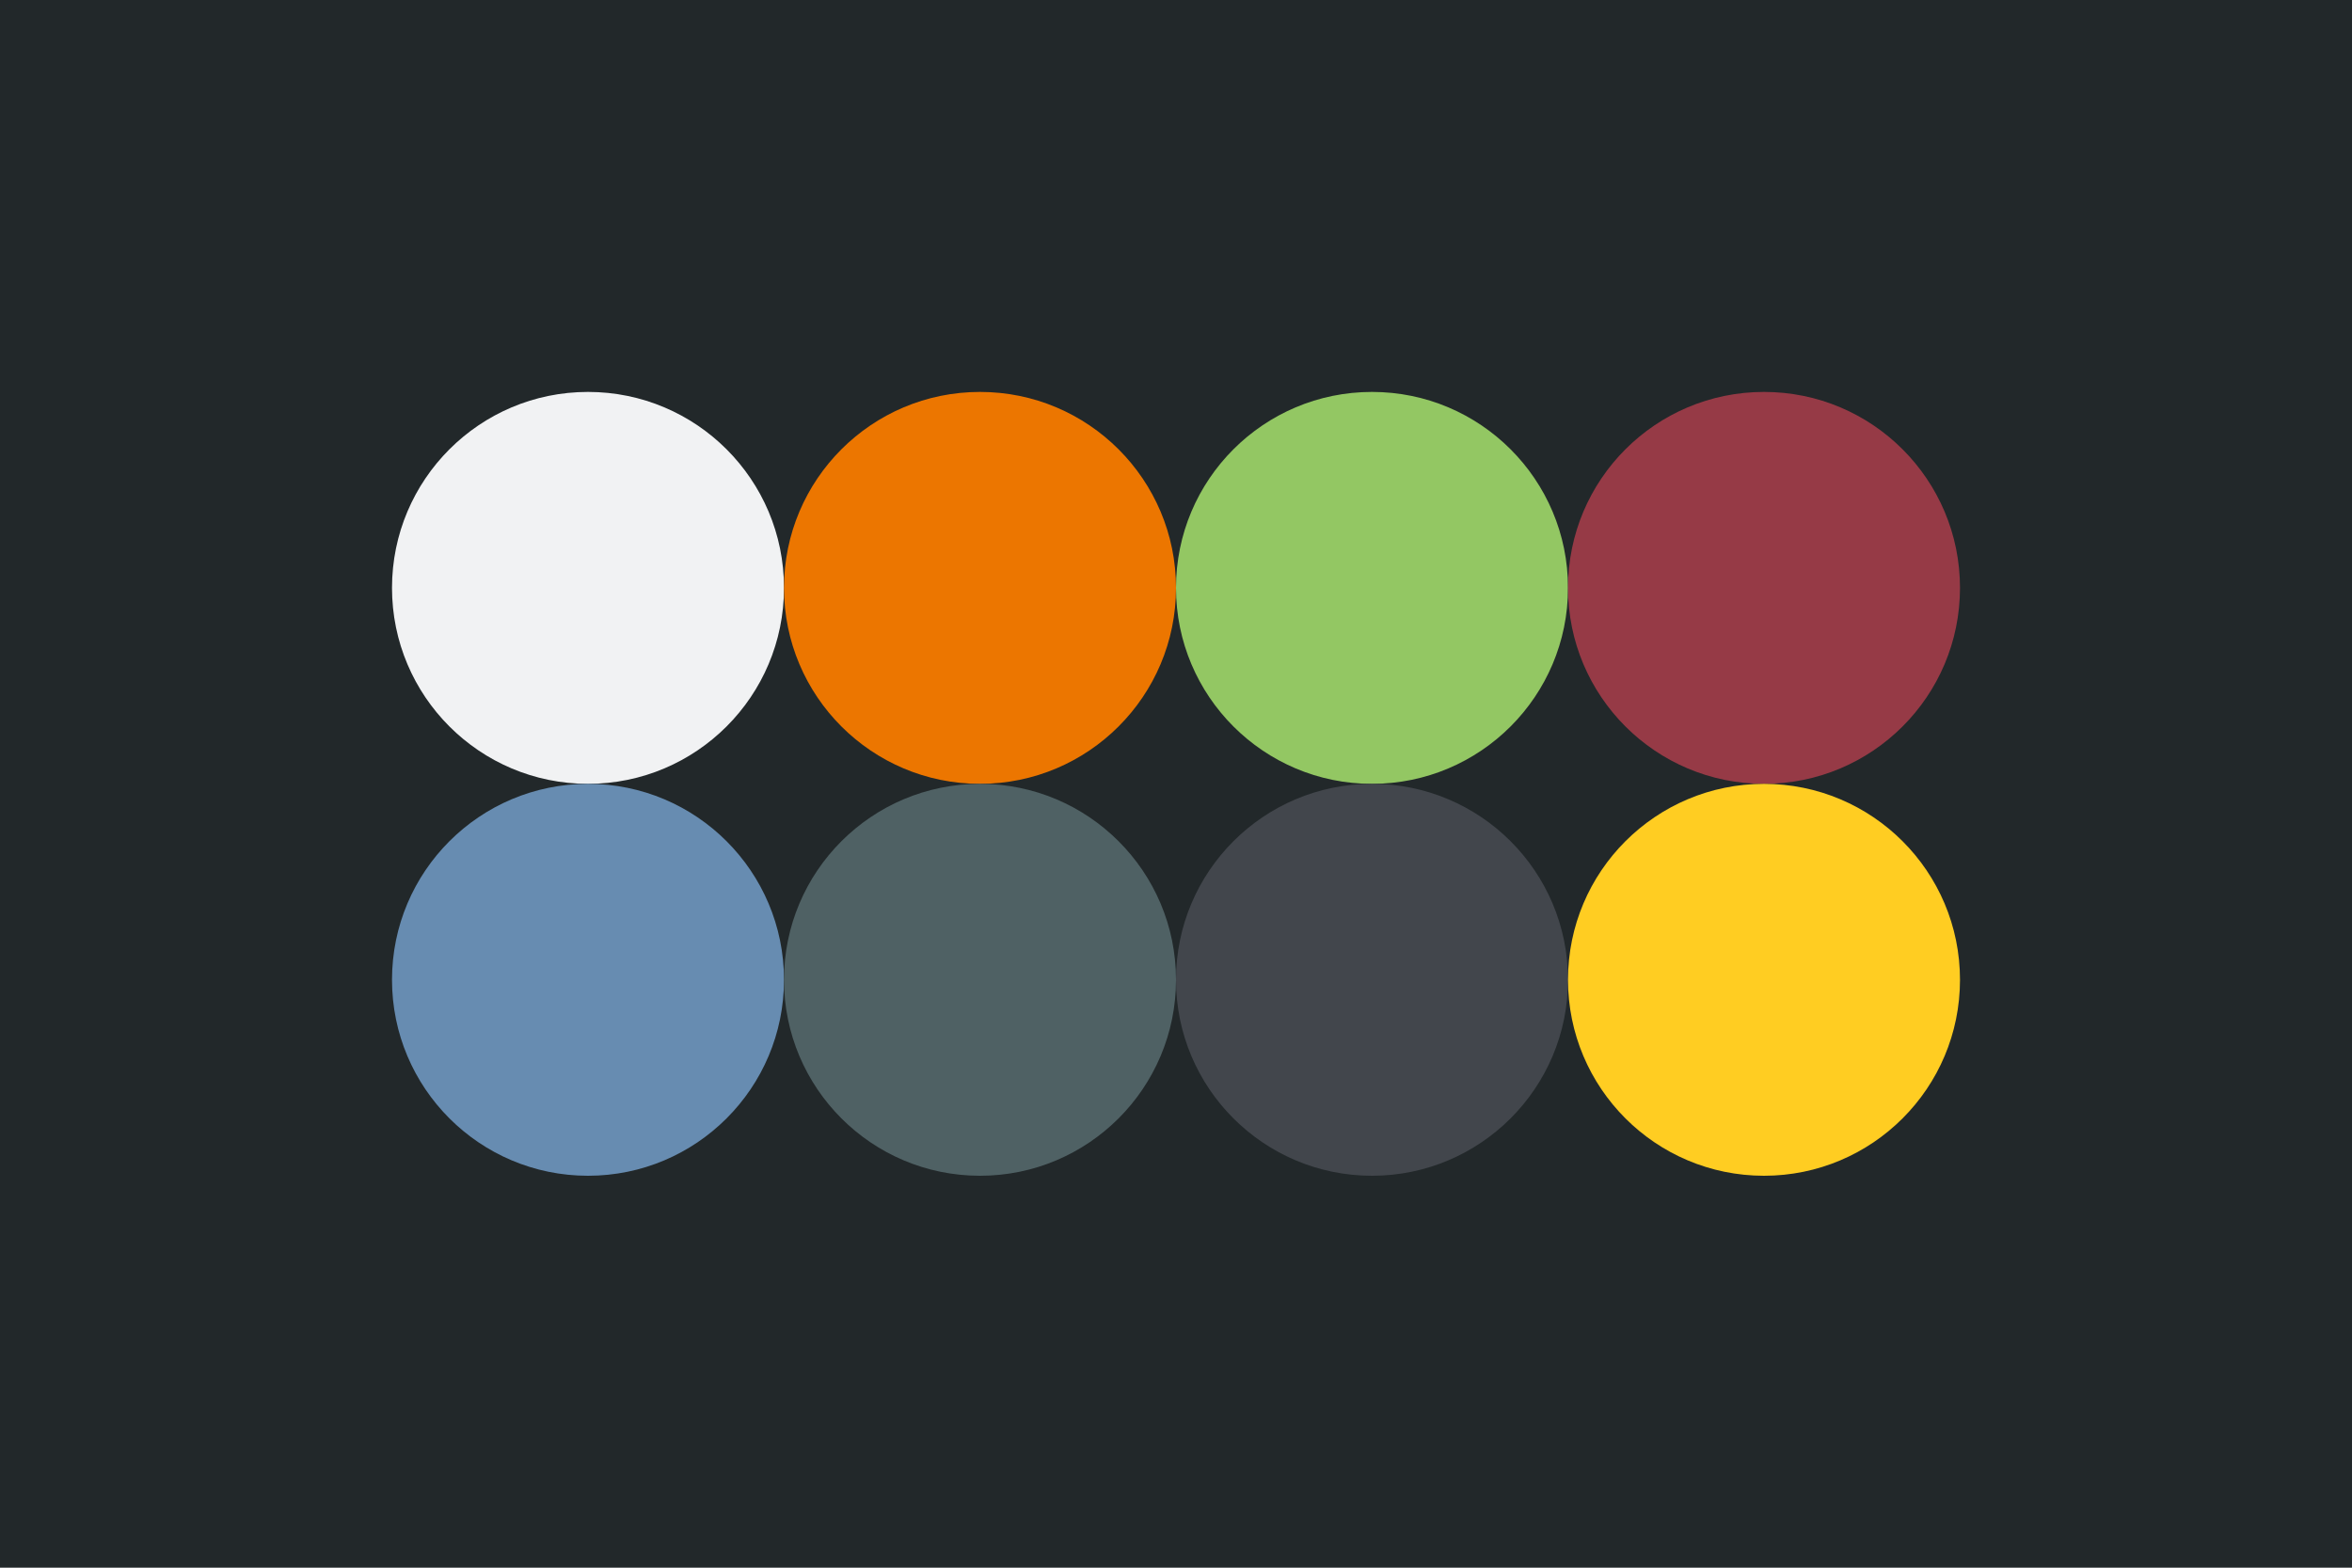 <svg width="96px" height="64px" xmlns="http://www.w3.org/2000/svg" baseProfile="full" version="1.1">
  <rect width='96' height='64'  id='background' fill='#22282a'></rect>
  <!-- Foreground -->
  <circle cx='24' cy='24' r='8' id='f_high' fill='#f1f2f3'></circle>
  <circle cx='40' cy='24' r='8' id='f_med' fill='#ec7600'></circle>
  <circle cx='56' cy='24' r='8' id='f_low' fill='#93c763'></circle>
  <circle cx='72' cy='24' r='8' id='f_inv' fill='#963a46'></circle>
  <!-- Background -->
  <circle cx='24' cy='40' r='8' id='b_high' fill='#678cb1'></circle>
  <circle cx='40' cy='40' r='8' id='b_med' fill='#4f6164'></circle>
  <circle cx='56' cy='40' r='8' id='b_low' fill='#42464C'></circle>
  <circle cx='72' cy='40' r='8' id='b_inv' fill='#ffcd22'></circle>
</svg>
